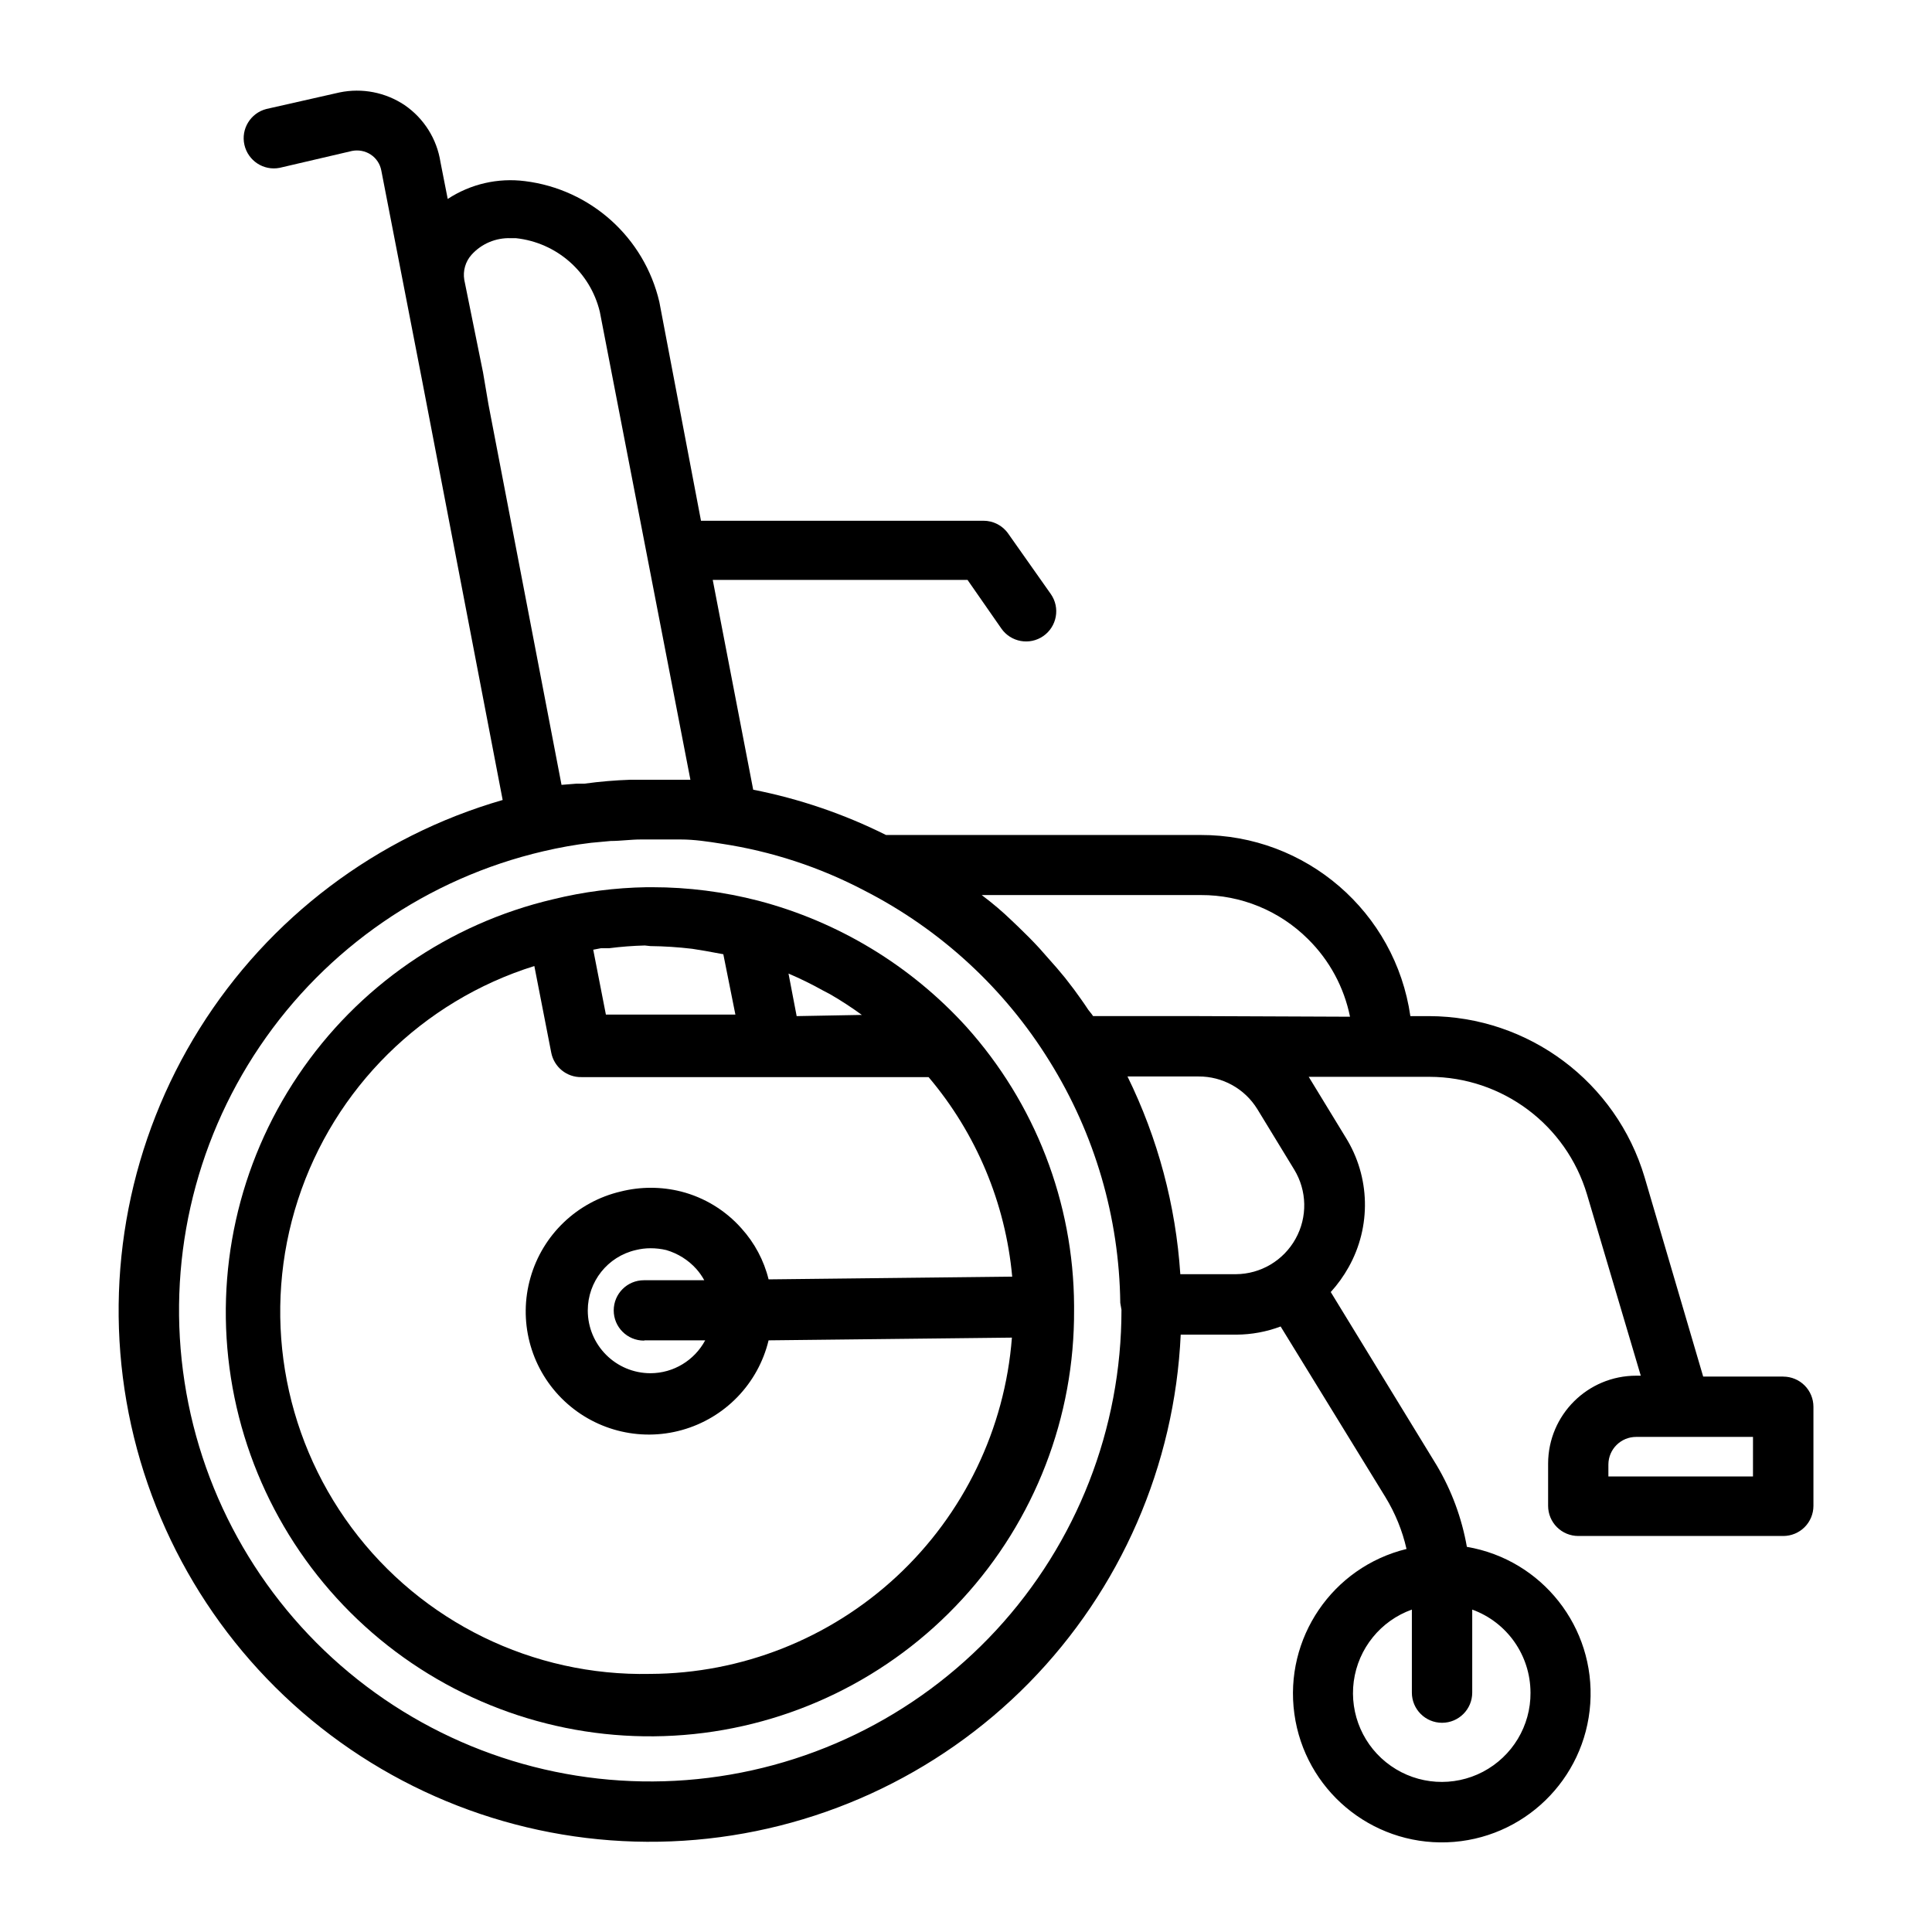 <svg width="100pt" height="100pt" version="1.1" viewBox="0 0 100 100" xmlns="http://www.w3.org/2000/svg">
  <path d="m55.594 67.578c-0.027-5.34-2.019-10.484-5.594-14.453-2.875-3.156-6.606-5.414-10.734-6.5-1.797-0.465-3.644-0.703-5.5-0.703h-0.297c-1.633 0.027-3.258 0.234-4.844 0.625-5.391 1.266-10.105 4.519-13.195 9.117-3.094 4.594-4.336 10.184-3.477 15.656 0.859 5.469 3.75 10.414 8.102 13.844 4.348 3.426 9.832 5.082 15.352 4.637 5.519-0.445 10.668-2.961 14.41-7.043 3.746-4.078 5.809-9.422 5.777-14.961zm-14.359-14.984-0.422-2.203c0.609 0.262 1.203 0.551 1.781 0.875l0.359 0.188c0.57 0.328 1.125 0.691 1.656 1.078zm-7.578-3.625c0.727 0.008 1.449 0.055 2.172 0.141l0.672 0.109 0.938 0.172 0.625 3.125h-6.703l-0.656-3.359 0.406-0.078h0.422c0.613-0.078 1.227-0.125 1.844-0.141zm0 37.672c-6.07 0.129-11.832-2.688-15.453-7.562s-4.66-11.203-2.781-16.98 6.438-10.285 12.234-12.098l0.875 4.484c0.145 0.746 0.805 1.281 1.562 1.266h17.969c2.469 2.914 3.981 6.523 4.328 10.328l-12.609 0.141c-0.242-0.984-0.727-1.891-1.406-2.641-0.828-0.934-1.918-1.598-3.125-1.906-1.027-0.258-2.098-0.258-3.125 0-2.246 0.527-4.035 2.231-4.668 4.453-0.637 2.219-0.023 4.609 1.605 6.246 1.629 1.637 4.016 2.269 6.238 1.645 2.223-0.621 3.938-2.394 4.481-4.641l12.594-0.141c-0.363 4.723-2.492 9.133-5.961 12.359-3.469 3.223-8.023 5.027-12.758 5.047zm-0.281-17.266h3.125c-0.559 1.043-1.645 1.699-2.828 1.703-1.797 0-3.25-1.453-3.25-3.25 0-1.492 1.027-2.789 2.484-3.125 0.25-0.062 0.508-0.094 0.766-0.094 0.273 0 0.547 0.031 0.812 0.094 0.602 0.176 1.145 0.516 1.562 0.984 0.156 0.176 0.293 0.371 0.406 0.578h-3.125c-0.863 0-1.562 0.699-1.562 1.562s0.699 1.562 1.562 1.562z" />
  <path d="m92.297 71.25h-4.141l-3.031-10.312c-1.469-4.938-6.004-8.328-11.156-8.344h-0.969c-0.777-5.394-5.41-9.391-10.859-9.375h-16.281c-2.176-1.086-4.488-1.875-6.875-2.344l-2.094-10.859h13.188l1.75 2.516c0.492 0.707 1.465 0.883 2.172 0.391s0.883-1.465 0.391-2.172l-2.203-3.125c-0.293-0.426-0.781-0.676-1.297-0.672h-14.609l-2.156-11.328c-0.781-3.336-3.555-5.828-6.953-6.25-1.402-0.18-2.82 0.148-4 0.922l-0.375-1.906c-0.184-1.199-0.859-2.269-1.859-2.953-0.988-0.66-2.195-0.895-3.359-0.656l-3.797 0.859c-0.816 0.211-1.32 1.035-1.133 1.855 0.188 0.824 0.992 1.352 1.82 1.191l3.75-0.875c0.336-0.066 0.684 0 0.969 0.188 0.289 0.191 0.484 0.488 0.547 0.828l2.125 10.938 4.156 21.641c-6.512 1.879-12.098 6.094-15.691 11.84s-4.941 12.613-3.781 19.293c1.16 6.676 4.746 12.688 10.066 16.883 5.324 4.195 12.004 6.281 18.77 5.852 6.762-0.43 13.129-3.34 17.879-8.172 4.746-4.836 7.543-11.254 7.852-18.023h2.891c0.781-0.004 1.551-0.148 2.281-0.422l5.422 8.828c0.508 0.832 0.879 1.738 1.094 2.688-3.836 0.938-6.344 4.625-5.805 8.535 0.539 3.914 3.953 6.785 7.902 6.648 3.945-0.141 7.148-3.242 7.414-7.184s-2.492-7.445-6.387-8.109c-0.262-1.488-0.789-2.918-1.562-4.219l-5.484-8.969c0.355-0.391 0.664-0.82 0.922-1.281 1.184-2.106 1.125-4.688-0.156-6.734l-1.906-3.125h6.25c3.766 0.008 7.082 2.484 8.156 6.094l2.781 9.375h-0.234c-2.516 0-4.555 2.031-4.562 4.547v2.188c0 0.414 0.164 0.812 0.457 1.105s0.691 0.457 1.105 0.457h10.609c0.414 0 0.812-0.164 1.105-0.457 0.293-0.293 0.457-0.691 0.457-1.105v-5.125c0-0.414-0.164-0.812-0.457-1.105-0.293-0.293-0.691-0.457-1.105-0.457zm-13.078 16.359c0.012 1.719-0.938 3.297-2.461 4.098-1.52 0.797-3.359 0.68-4.766-0.305-1.41-0.984-2.148-2.672-1.922-4.375 0.23-1.703 1.391-3.137 3.008-3.715v4.297c0 0.863 0.699 1.562 1.562 1.562s1.562-0.699 1.562-1.562v-4.297c1.809 0.656 3.012 2.375 3.016 4.297zm-55.188-73.125c-0.078-0.465 0.059-0.945 0.375-1.297 0.516-0.574 1.262-0.887 2.031-0.859h0.266c2.109 0.227 3.848 1.75 4.344 3.812l4.688 24.219h-0.656-2.234-0.203c-0.801 0.027-1.598 0.094-2.391 0.203h-0.406l-0.781 0.062-3.781-19.688-0.281-1.656zm34.016 53.312c0.004 6.148-2.312 12.07-6.488 16.586-4.176 4.512-9.898 7.281-16.031 7.754-6.129 0.473-12.211-1.391-17.027-5.211-4.816-3.82-8.016-9.32-8.949-15.395-0.938-6.078 0.457-12.285 3.902-17.379 3.441-5.09 8.684-8.695 14.672-10.09 0.812-0.191 1.637-0.34 2.469-0.438l1.016-0.094c0.516 0 1.031-0.078 1.562-0.078h1.453 0.609c0.703 0 1.422 0.109 2.109 0.219 2.582 0.391 5.078 1.207 7.391 2.422 3.945 2.016 7.266 5.074 9.594 8.844 2.336 3.754 3.602 8.078 3.656 12.5zm7.031-10.391 1.906 3.125c0.672 1.098 0.699 2.469 0.074 3.59-0.625 1.125-1.805 1.824-3.09 1.832h-2.875c-0.234-3.559-1.164-7.035-2.734-10.234h3.672c1.242-0.008 2.394 0.629 3.047 1.688zm-3.047-4.812h-5.453c-0.078-0.125-0.172-0.219-0.25-0.328-0.234-0.359-0.484-0.703-0.734-1.047l-0.469-0.609c-0.281-0.344-0.562-0.672-0.859-1l-0.469-0.531c-0.359-0.391-0.734-0.766-1.109-1.125l-0.312-0.297c-0.484-0.469-1-0.906-1.562-1.328h11.344c2.078-0.008 4.074 0.812 5.547 2.281 1.109 1.094 1.863 2.492 2.172 4.016zm28.703 23.828h-7.484v-0.625c0.008-0.789 0.648-1.422 1.438-1.422h6.047z" />
</svg>
